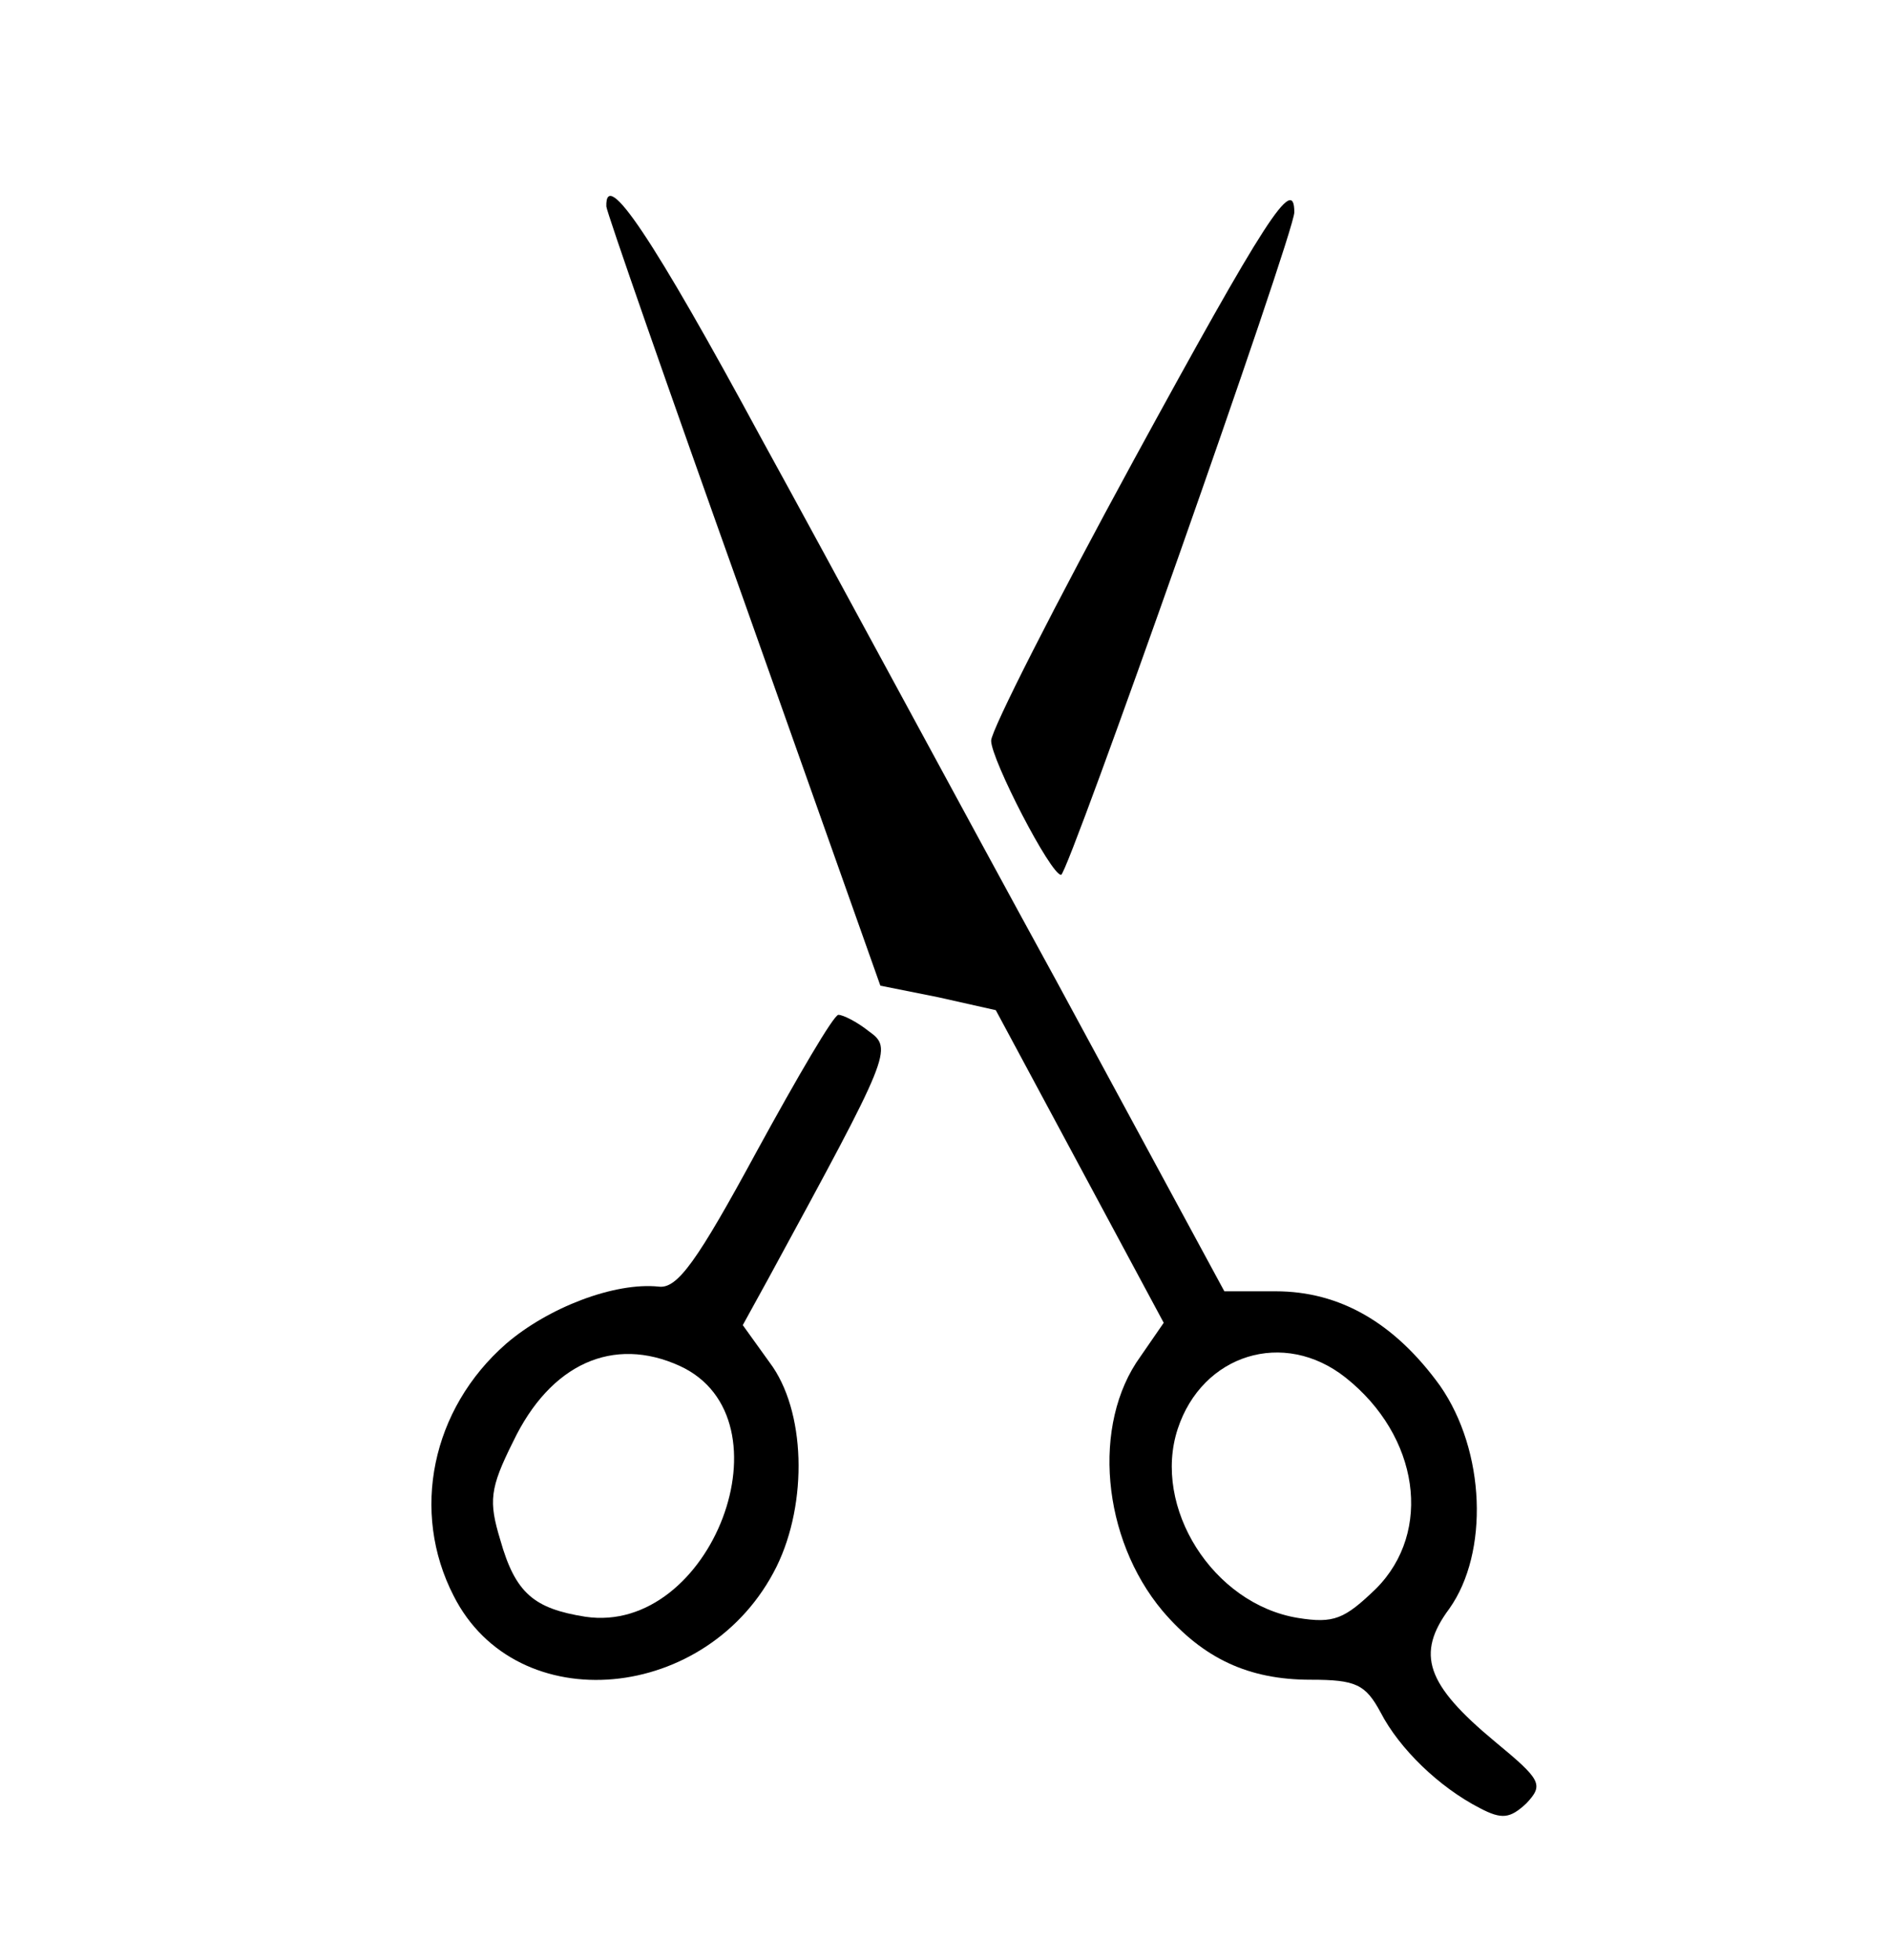 <?xml version="1.0" standalone="no"?>
<!DOCTYPE svg PUBLIC "-//W3C//DTD SVG 20010904//EN"
 "http://www.w3.org/TR/2001/REC-SVG-20010904/DTD/svg10.dtd">
<svg version="1.0" xmlns="http://www.w3.org/2000/svg"
 width="162pt" height="168pt" viewBox="0 0 162 168"
 preserveAspectRatio="xMidYMid meet">

<g transform="translate(0,168) scale(0.1,-0.1)"
fill="#000000" stroke="none">
<path d="M520 1503 c0 -4 53 -156 118 -338 l117 -330 50 -10 49 -11 72 -134
72 -134 -20 -29 c-42 -58 -33 -156 19 -218 35 -41 74 -59 127 -59 39 0 47 -4
60 -28 16 -31 50 -64 85 -82 19 -10 26 -9 40 4 15 16 13 20 -27 53 -59 49 -68
75 -39 114 34 48 31 135 -8 191 -39 54 -86 81 -141 81 l-44 0 -144 266 c-80
146 -193 356 -253 465 -93 172 -134 233 -133 199z m634 -1004 c63 -50 75 -132
26 -181 -27 -26 -36 -30 -67 -25 -73 12 -125 95 -103 162 21 64 91 86 144 44z"/>
<path d="M972 1285 c-67 -123 -122 -231 -122 -240 0 -16 51 -115 60 -115 6 0
200 550 200 568 0 33 -25 -6 -138 -213z"/>
<path d="M649 693 c-51 -94 -68 -118 -84 -116 -38 4 -95 -18 -131 -49 -64 -56
-82 -144 -45 -216 54 -107 219 -92 277 25 27 55 25 134 -6 175 l-23 32 22 40
c105 193 107 197 86 212 -10 8 -22 14 -26 14 -4 0 -35 -53 -70 -117z m-66
-184 c98 -45 27 -231 -81 -215 -44 7 -60 20 -73 66 -10 33 -9 44 11 84 32 67
86 91 143 65z"/>
</g>
</svg>
